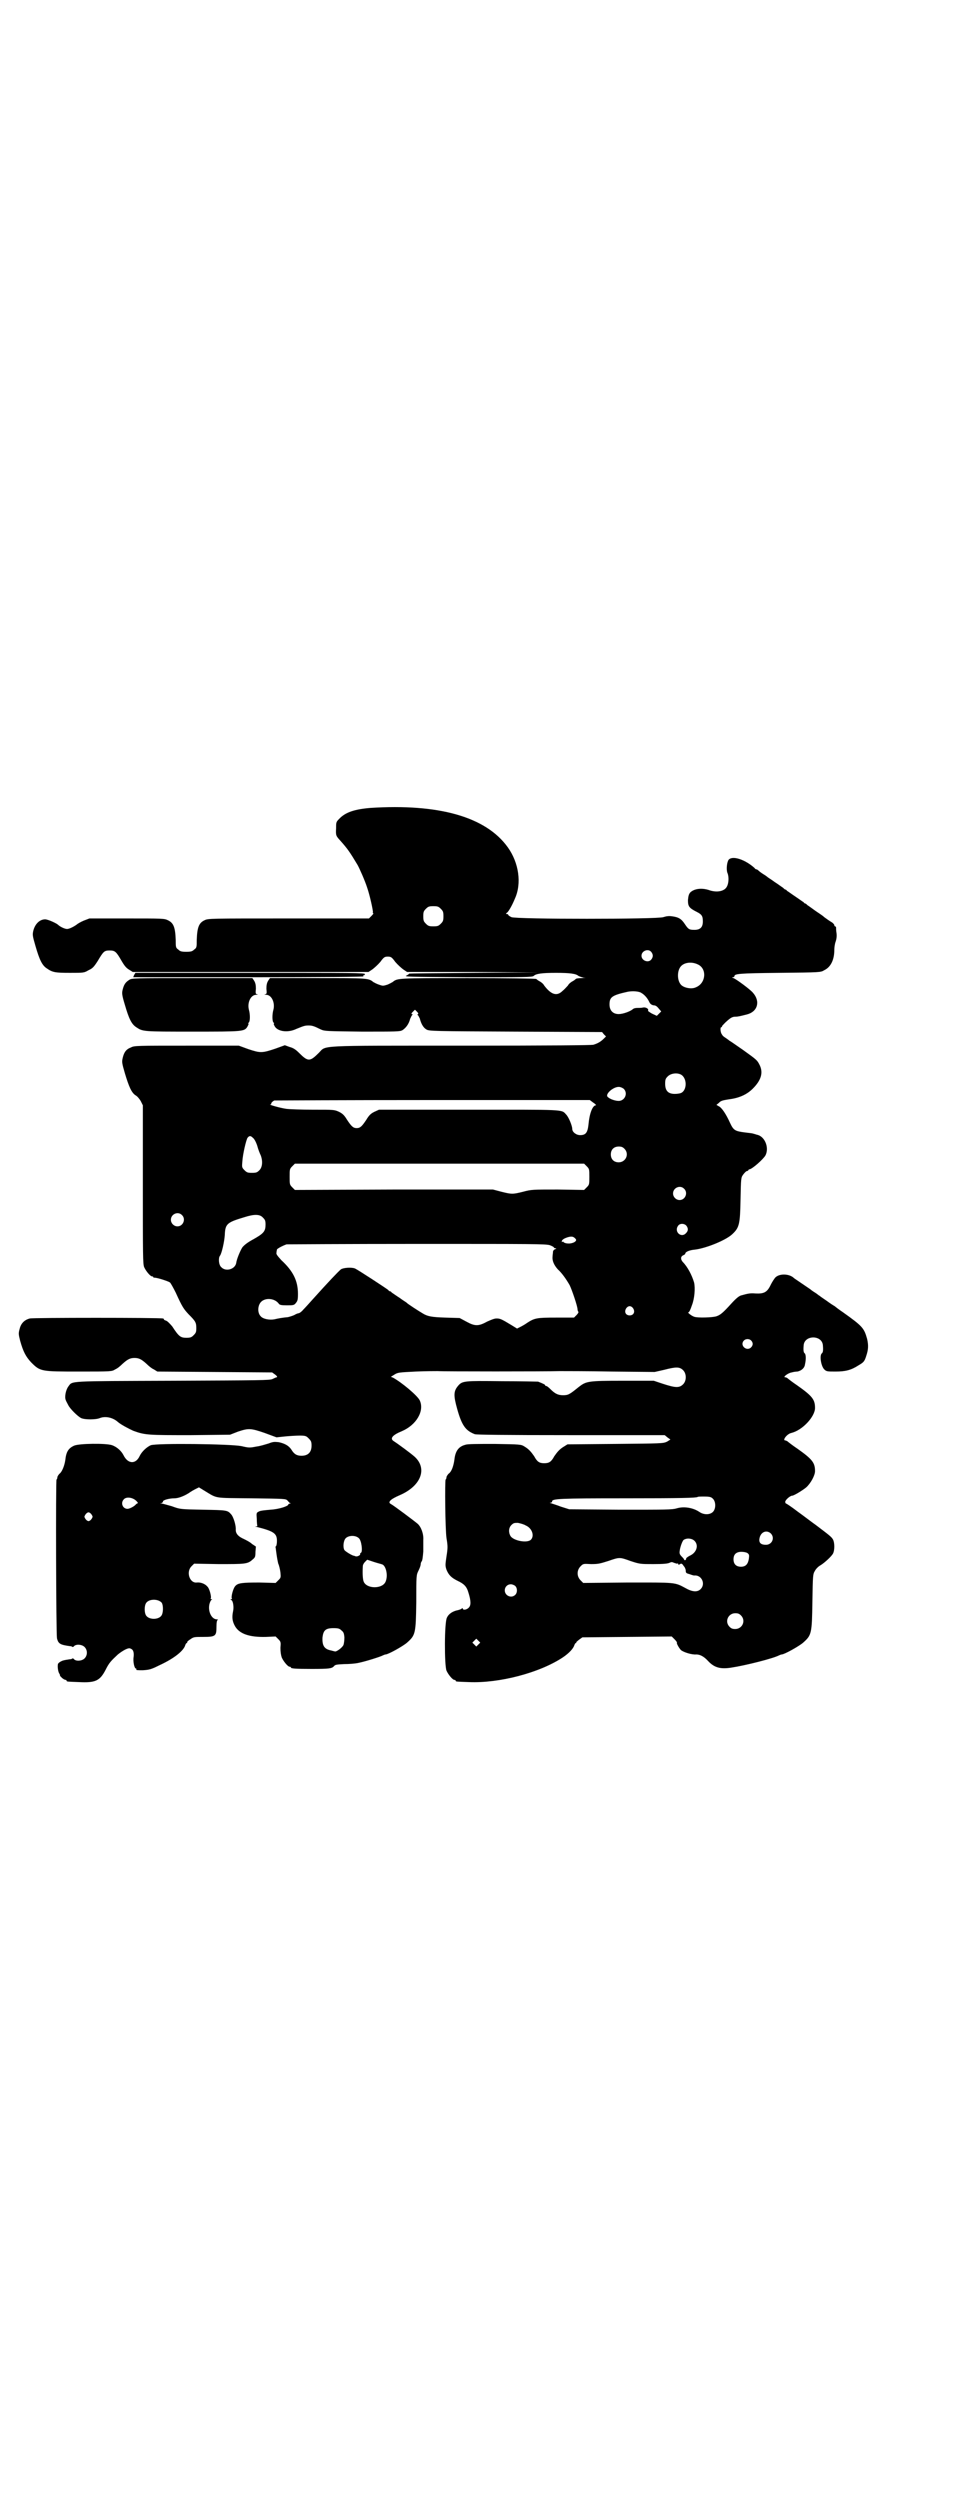 <?xml version="1.0" standalone="no"?>
<!DOCTYPE svg PUBLIC "-//W3C//DTD SVG 20010904//EN"
 "http://www.w3.org/TR/2001/REC-SVG-20010904/DTD/svg10.dtd">
<svg version="1.0" xmlns="http://www.w3.org/2000/svg"
 width="1100pt" height="2850pt" viewBox="0 0 1100 2850"
 preserveAspectRatio="xMidYMid meet">
<g transform="translate(0,2850) scale(0.5,-0.5)"
fill="#000000" stroke="none">
<path d="M845 3858 c-36 -3 -57 -10 -71 -25 -7 -7 -7 -8 -7 -22 -1 -16 0 -17
10 -28 16 -18 21 -25 39 -55 4 -7 17 -36 22 -52 6 -17 14 -54 13 -56 -1 -1 0
-2 1 -2 1 0 -1 -3 -4 -6 l-6 -6 -184 0 c-178 0 -183 0 -191 -4 -13 -6 -17 -16
-18 -45 0 -16 0 -18 -6 -22 -4 -4 -7 -5 -18 -5 -11 0 -14 1 -18 5 -6 4 -6 6
-6 22 -1 29 -5 39 -18 45 -8 4 -13 4 -94 4 l-85 0 -13 -5 c-7 -3 -14 -7 -16
-9 -7 -5 -17 -10 -22 -10 -5 0 -16 5 -21 10 -5 4 -23 12 -29 12 -12 0 -23 -10
-27 -26 -2 -9 -2 -11 5 -35 9 -31 15 -44 26 -51 13 -9 19 -10 53 -10 31 0 32
0 42 6 9 4 12 7 21 21 13 22 15 24 27 24 12 0 15 -2 27 -23 7 -12 11 -17 18
-21 l8 -5 269 0 269 0 9 6 c4 3 12 10 18 17 8 11 10 12 17 12 7 0 9 -1 17 -12
6 -7 14 -14 18 -17 l9 -6 150 0 150 -1 -149 -1 c-82 -1 -148 -1 -147 -2 1 0
-1 -2 -5 -4 -7 -3 0 -3 140 -4 126 0 147 0 150 3 5 5 18 7 51 7 32 0 46 -2 51
-7 2 -1 7 -3 12 -4 7 0 6 0 -4 -1 -8 0 -14 -1 -14 -2 0 0 -3 -3 -7 -5 -4 -2
-9 -6 -11 -10 -3 -3 -8 -9 -12 -12 -13 -13 -26 -9 -42 12 -2 4 -7 8 -11 10 -4
2 -7 5 -7 5 0 1 -70 2 -155 2 -163 0 -162 0 -173 -9 -2 -1 -7 -4 -12 -6 -10
-3 -10 -3 -19 0 -6 2 -11 5 -13 6 -11 9 -13 9 -127 9 l-109 0 -4 -6 c-3 -5 -4
-10 -4 -18 1 -11 1 -12 -3 -13 -2 0 -2 -1 2 -1 13 0 21 -18 17 -34 -3 -10 -3
-26 0 -29 2 -2 2 -3 1 -3 -1 0 0 -2 2 -6 7 -12 30 -15 49 -6 17 7 20 8 28 8 8
0 12 -1 28 -9 9 -4 12 -4 94 -5 78 0 86 0 92 3 8 5 15 14 18 26 2 4 4 9 5 9 1
1 1 2 -1 2 -2 0 -1 2 2 5 l5 5 4 -4 c4 -4 4 -5 3 -6 -2 -1 -2 -2 -1 -2 1 0 3
-4 5 -8 3 -12 8 -21 15 -25 6 -4 17 -4 203 -5 l198 -1 4 -5 5 -5 -5 -5 c-7 -7
-14 -11 -24 -14 -7 -1 -87 -2 -303 -2 -331 0 -306 1 -323 -16 -21 -21 -25 -21
-46 0 -7 7 -13 11 -21 13 l-11 4 -22 -8 c-30 -10 -34 -10 -61 -1 l-22 8 -119
0 c-112 0 -120 0 -127 -4 -11 -4 -16 -11 -19 -24 -2 -9 -2 -11 5 -35 9 -30 15
-44 24 -50 4 -2 9 -8 12 -13 l5 -10 0 -181 c0 -160 0 -181 3 -188 4 -9 14 -21
18 -21 2 0 3 -1 3 -2 0 -1 1 -1 3 -1 6 0 31 -8 35 -11 2 -2 8 -13 13 -23 15
-33 18 -37 29 -49 16 -16 18 -19 18 -32 0 -9 -1 -11 -6 -16 -5 -5 -7 -6 -17
-6 -13 0 -17 3 -32 26 -6 7 -11 12 -14 13 -3 1 -5 2 -5 3 0 1 -1 2 -2 2 -8 2
-298 2 -304 0 -12 -3 -20 -11 -23 -23 -3 -11 -3 -12 1 -28 7 -25 13 -36 25
-49 21 -21 22 -21 110 -21 74 0 74 0 82 5 5 2 12 8 16 12 12 11 18 14 28 14
10 0 16 -3 28 -14 4 -4 11 -10 16 -12 l8 -5 131 -1 131 -1 7 -5 c4 -3 5 -5 4
-6 -2 0 -6 -2 -10 -4 -6 -3 -28 -3 -228 -4 -243 -1 -228 0 -238 -13 -6 -8 -9
-24 -6 -31 1 -3 4 -8 6 -12 4 -8 21 -25 29 -29 8 -4 34 -4 43 0 13 5 30 1 41
-9 7 -6 24 -15 35 -20 27 -10 35 -10 131 -10 l90 1 18 7 c24 8 29 8 61 -3 l27
-10 19 2 c10 1 26 2 34 2 13 0 15 -1 20 -6 6 -6 7 -8 7 -17 0 -15 -8 -23 -23
-23 -11 0 -17 4 -23 14 -6 9 -15 14 -29 17 -10 1 -13 1 -23 -3 -7 -2 -19 -6
-28 -7 -15 -3 -17 -3 -34 1 -26 5 -193 7 -207 2 -9 -4 -20 -14 -25 -24 -9 -20
-27 -19 -37 1 -5 10 -15 19 -26 23 -14 5 -76 4 -87 -1 -13 -6 -18 -14 -20 -33
-2 -13 -7 -25 -12 -30 -3 -2 -5 -6 -6 -8 0 -3 -1 -6 -2 -6 -2 -3 -1 -352 1
-362 3 -13 8 -15 29 -18 3 0 6 -1 6 -2 1 0 3 0 4 2 5 5 18 4 24 -2 7 -7 7 -19
0 -26 -6 -6 -19 -7 -24 -2 -1 2 -3 2 -4 2 0 -1 -3 -2 -6 -2 -14 -2 -17 -3 -22
-6 -3 -2 -5 -4 -5 -6 -1 -7 1 -17 3 -20 2 -3 2 -5 2 -5 -1 0 1 -2 4 -5 3 -3 7
-5 9 -5 1 0 2 -1 2 -2 0 -2 1 -2 28 -3 38 -2 48 3 61 28 8 16 12 20 28 35 10
8 22 15 27 14 8 -2 10 -8 9 -19 -2 -12 2 -27 5 -27 1 0 2 -1 1 -2 -1 -2 3 -2
15 -2 15 1 19 2 37 11 35 16 57 34 60 47 1 2 2 4 3 4 1 0 2 1 1 2 0 1 3 4 8 7
7 5 9 5 29 5 28 0 30 2 30 23 0 10 1 15 3 16 1 0 1 1 -2 1 -12 0 -21 18 -17
35 1 4 3 8 4 9 3 2 3 2 0 2 -1 0 -2 1 -1 2 2 3 -3 23 -8 27 -5 6 -15 10 -24 9
-16 -2 -25 24 -12 37 l6 6 56 -1 c60 0 66 0 77 10 6 5 7 6 7 18 l1 12 -9 6
c-4 4 -12 8 -18 11 -14 6 -19 13 -19 21 1 9 -5 30 -11 36 -8 9 -10 9 -64 10
-52 1 -52 1 -71 8 -11 3 -21 6 -23 6 -4 0 -4 1 0 1 1 1 3 2 3 4 0 3 14 7 26 7
9 0 22 5 33 12 4 3 11 7 15 9 l8 4 13 -8 c30 -18 19 -16 107 -17 77 -1 78 -1
82 -5 2 -2 4 -5 6 -6 2 0 2 -1 0 -1 -2 0 -4 -1 -4 -2 0 -4 -22 -11 -41 -12
-11 -1 -23 -2 -26 -4 -6 -3 -6 -3 -5 -17 0 -8 1 -15 1 -15 1 -1 0 -2 -2 -2 -3
0 -3 -1 0 -1 40 -10 47 -15 47 -32 0 -6 -1 -11 -2 -12 -1 -1 -2 -2 -1 -3 0 0
1 -7 2 -15 1 -8 3 -18 4 -22 2 -4 4 -13 5 -20 1 -12 1 -12 -5 -18 l-6 -6 -37
1 c-39 0 -49 -1 -55 -8 -5 -5 -10 -25 -8 -28 1 -1 0 -2 -1 -2 -3 0 -3 0 0 -2
4 -2 6 -16 4 -25 -3 -14 -2 -23 4 -34 10 -18 33 -26 71 -25 l22 1 6 -6 c6 -6
6 -7 5 -20 0 -9 1 -16 3 -22 4 -9 14 -21 18 -21 2 0 3 -1 3 -2 0 -2 10 -3 47
-3 41 0 46 1 51 6 3 4 6 4 23 5 11 0 26 1 34 3 15 3 50 14 55 17 2 1 5 2 6 2
6 0 40 19 49 27 19 17 20 20 21 92 0 61 0 62 5 72 3 6 5 12 5 14 0 3 1 5 2 7
2 1 3 11 4 23 0 12 0 24 0 26 1 14 -5 30 -13 37 -7 6 -55 42 -61 45 -8 4 -1
11 20 20 49 21 64 61 34 88 -9 8 -39 30 -47 35 -10 6 -4 14 18 23 33 14 52 46
41 70 -5 11 -41 41 -61 52 l-5 2 8 5 c8 5 10 5 49 7 23 1 46 1 50 1 10 -1 249
-1 278 0 11 0 64 0 119 -1 l98 -1 22 5 c27 7 35 7 43 -1 8 -8 8 -24 0 -32 -9
-9 -18 -8 -46 1 l-21 7 -71 0 c-79 0 -83 -1 -100 -14 -21 -17 -24 -19 -36 -19
-12 0 -19 4 -29 14 -4 4 -8 7 -9 7 -2 0 -3 1 -3 2 0 1 -3 3 -16 8 -2 0 -39 1
-82 1 -87 1 -91 1 -101 -11 -10 -12 -10 -22 -2 -51 11 -40 20 -51 41 -59 5 -1
63 -2 220 -2 l213 0 6 -5 7 -5 -8 -5 c-9 -4 -12 -4 -118 -5 l-109 -1 -8 -5
c-10 -6 -15 -12 -22 -22 -7 -13 -12 -16 -23 -16 -11 0 -16 3 -23 16 -7 10 -12
16 -22 22 -8 5 -9 5 -68 6 -39 0 -63 0 -67 -2 -16 -4 -23 -15 -25 -34 -2 -14
-6 -26 -12 -31 -3 -2 -5 -6 -6 -8 0 -3 -1 -6 -2 -6 -2 -3 -1 -114 2 -134 3
-18 3 -22 0 -41 -3 -20 -3 -22 0 -31 5 -12 11 -18 25 -25 15 -7 21 -13 25 -27
6 -19 6 -29 1 -34 -4 -5 -14 -7 -14 -2 0 1 0 1 -2 0 0 -1 -5 -3 -9 -4 -11 -2
-21 -8 -25 -17 -6 -10 -6 -109 -1 -121 4 -9 14 -21 18 -21 2 0 3 -1 3 -2 0 -2
1 -2 30 -3 69 -3 161 21 214 56 15 10 25 21 27 29 1 2 2 4 3 4 1 0 2 1 1 2 0
0 3 3 7 6 l7 5 102 1 102 1 6 -6 c4 -4 6 -7 6 -8 -2 -1 5 -13 9 -17 6 -5 25
-11 35 -10 8 0 17 -4 27 -15 14 -15 28 -19 53 -15 33 5 96 21 109 28 2 1 5 2
6 2 6 0 40 19 49 27 19 17 20 20 21 93 1 61 1 63 6 71 2 4 8 10 12 12 10 6 26
21 29 27 4 7 4 25 0 32 -3 6 -10 11 -39 33 -10 7 -28 21 -42 31 -13 10 -25 18
-26 18 -1 0 -2 2 -2 4 0 4 11 14 16 14 4 0 25 13 32 19 10 9 20 27 20 37 0 19
-6 27 -40 51 -12 8 -22 16 -23 17 -2 1 -4 2 -5 2 -7 0 4 15 14 17 25 6 54 37
54 57 0 19 -6 27 -40 51 -12 8 -22 16 -23 17 -1 1 -4 2 -6 2 -4 1 8 10 16 11
3 1 9 2 13 2 9 2 16 8 17 16 3 13 2 22 0 25 -3 2 -4 6 -3 18 1 25 43 25 44 0
1 -12 0 -16 -3 -18 -5 -6 -1 -29 6 -36 5 -5 7 -5 26 -5 22 0 35 3 52 14 12 7
14 9 18 22 5 15 5 24 2 38 -7 25 -10 29 -55 61 -9 6 -18 13 -19 14 -2 1 -10 6
-18 12 -9 6 -16 11 -17 12 -1 0 -5 4 -10 7 -5 3 -9 6 -10 7 -1 1 -9 6 -19 13
-10 7 -18 12 -19 13 -10 10 -32 11 -42 2 -3 -3 -8 -11 -11 -17 -8 -17 -15 -21
-35 -20 -11 1 -17 0 -31 -4 -6 -1 -13 -7 -24 -19 -19 -21 -25 -26 -34 -29 -9
-3 -44 -4 -51 -1 -6 2 -16 10 -13 10 2 0 5 7 8 16 6 15 8 39 5 52 -5 17 -15
36 -26 47 -5 6 -5 12 1 15 3 1 5 3 5 4 0 4 10 8 22 9 25 3 70 21 85 35 16 15
18 22 19 79 1 49 1 50 6 57 3 4 6 7 8 8 2 0 3 1 4 2 0 1 1 2 2 2 6 0 32 23 37
32 9 18 -2 44 -20 47 -3 1 -6 2 -7 2 -1 1 -10 2 -19 3 -24 3 -27 5 -35 22 -9
20 -19 35 -26 38 l-5 3 5 4 c5 5 6 6 26 9 22 3 39 11 52 24 19 19 24 36 16 53
-6 12 -6 12 -38 35 -16 11 -30 21 -31 21 -1 1 -5 4 -8 6 -3 2 -8 5 -9 8 -4 4
-5 17 -2 17 1 0 2 1 2 3 1 1 6 7 12 12 8 7 12 9 18 9 6 0 10 1 26 5 25 6 32
30 14 50 -7 8 -37 30 -44 33 -4 1 -4 2 -1 2 1 0 3 1 3 2 0 6 9 7 103 8 93 1
94 1 102 6 15 7 23 24 23 46 0 5 1 14 3 19 2 6 3 12 2 20 -1 5 -1 11 -1 13 -1
1 -1 2 -2 2 -1 0 -2 1 -2 3 0 1 -3 5 -7 7 -5 3 -12 8 -16 11 -4 4 -14 10 -21
15 -7 5 -15 11 -17 12 -2 2 -4 4 -5 4 -1 0 -3 1 -4 3 -2 1 -10 7 -19 13 -9 6
-17 12 -19 13 -1 2 -3 3 -4 3 -1 0 -3 2 -5 4 -2 1 -11 8 -19 13 -8 6 -15 10
-16 11 -1 1 -5 4 -10 7 -5 3 -10 7 -12 9 -1 1 -3 2 -4 2 -1 0 -3 1 -4 3 -21
19 -50 29 -59 19 -4 -5 -6 -22 -3 -30 4 -9 3 -24 -1 -31 -5 -11 -23 -15 -42
-8 -16 5 -33 3 -42 -6 -3 -4 -4 -7 -5 -17 0 -14 2 -18 20 -27 12 -6 14 -10 14
-22 0 -13 -6 -19 -19 -19 -12 0 -14 1 -22 13 -8 12 -14 16 -30 18 -7 1 -13 0
-19 -2 -13 -5 -337 -5 -347 0 -4 2 -7 4 -7 5 0 1 -1 2 -3 2 -3 0 -3 1 1 4 3 3
10 14 17 31 16 35 9 82 -16 117 -50 70 -158 100 -314 90z m161 -230 c5 -5 6
-7 6 -17 0 -10 -1 -12 -6 -17 -5 -5 -7 -6 -17 -6 -10 0 -12 1 -17 6 -5 5 -6 7
-6 17 0 10 1 12 6 17 5 5 7 6 17 6 10 0 12 -1 17 -6z m480 -98 c5 -6 5 -12 0
-18 -7 -8 -22 -2 -22 9 0 11 15 17 22 9z m107 -29 c21 -10 18 -43 -5 -52 -10
-5 -28 -1 -34 6 -9 10 -9 32 0 42 8 9 25 11 39 4z m-129 -65 c7 -4 14 -12 18
-21 2 -4 5 -6 9 -7 5 0 8 -2 12 -7 l6 -7 -5 -5 -5 -5 -11 5 c-5 3 -10 6 -9 7
2 4 -5 8 -11 7 -4 -1 -10 -1 -14 -1 -4 0 -8 -1 -10 -3 -6 -5 -22 -11 -32 -11
-13 0 -21 8 -21 22 0 17 6 21 42 29 11 2 26 1 31 -3z m93 -188 c11 -10 10 -32
-1 -39 -3 -2 -10 -3 -16 -3 -15 0 -22 7 -22 23 0 10 1 12 6 17 8 8 25 9 33 2z
m-134 -30 c11 -10 3 -28 -11 -28 -8 0 -20 4 -25 9 -7 6 12 23 25 23 4 0 8 -2
11 -4z m-69 -32 c5 -3 7 -6 6 -6 -8 0 -15 -20 -17 -44 -2 -18 -6 -24 -19 -24
-9 0 -18 7 -18 14 0 7 -8 27 -14 33 -11 12 0 11 -223 11 l-204 0 -11 -5 c-8
-4 -12 -8 -18 -18 -10 -15 -14 -19 -22 -19 -8 0 -12 4 -22 19 -6 10 -10 14
-18 18 -11 5 -11 5 -60 5 -27 0 -54 1 -61 2 -14 2 -42 10 -36 10 2 0 3 1 2 1
-1 2 3 6 7 8 2 0 164 1 362 1 l358 0 8 -6z m-777 -80 c3 -2 7 -9 10 -18 2 -8
6 -18 8 -22 5 -13 4 -27 -3 -34 -5 -5 -7 -6 -17 -6 -10 0 -12 1 -17 6 -6 6 -6
7 -5 19 1 18 9 51 12 55 4 5 7 5 12 0z m848 -25 c12 -12 3 -31 -13 -31 -11 0
-18 7 -18 18 0 11 7 18 18 18 6 0 9 -1 13 -5z m-86 -40 c6 -6 6 -7 6 -24 0
-17 0 -18 -6 -24 l-6 -6 -60 1 c-58 0 -60 0 -79 -5 -24 -6 -26 -6 -50 0 l-19
5 -226 0 -226 -1 -6 6 c-6 6 -6 7 -6 24 0 17 0 18 6 24 l6 6 330 0 330 0 6 -6z
m222 -51 c10 -9 3 -26 -10 -26 -8 0 -15 7 -15 15 0 13 16 20 25 11z m-1146
-60 c10 -9 3 -26 -10 -26 -8 0 -15 7 -15 15 0 13 16 20 25 11z m185 -6 c5 -5
6 -7 6 -16 0 -15 -4 -20 -27 -33 -15 -8 -22 -14 -26 -19 -5 -8 -13 -27 -14
-36 -3 -14 -24 -20 -34 -9 -6 5 -7 21 -3 26 4 5 10 32 11 47 1 26 5 29 45 41
22 7 35 7 42 -1z m966 -18 c5 -6 5 -12 0 -17 -11 -13 -29 3 -18 17 4 5 13 5
18 0z m-252 -31 c4 -5 -8 -11 -18 -10 -5 0 -9 2 -10 3 0 1 -1 2 -2 1 -1 -1 -2
-1 -2 0 0 4 4 7 13 10 10 3 14 2 19 -4z m-59 -14 c5 -2 9 -4 9 -5 0 -1 2 -2 4
-2 2 0 2 -1 -1 -2 -3 -1 -5 -4 -5 -6 0 -3 -1 -8 -1 -11 -1 -9 3 -19 12 -29 9
-8 19 -22 27 -36 5 -10 18 -48 18 -55 0 -2 1 -5 2 -6 1 0 -1 -4 -4 -7 l-6 -6
-41 0 c-44 0 -49 -1 -66 -12 -4 -3 -11 -7 -15 -9 l-8 -4 -13 8 c-23 14 -26 15
-34 15 -5 0 -12 -3 -21 -7 -20 -11 -28 -11 -48 0 l-15 8 -33 1 c-32 1 -41 3
-52 10 -7 4 -35 22 -36 24 -1 1 -8 5 -16 11 -8 5 -16 11 -18 12 -1 2 -3 3 -4
3 -1 0 -3 1 -4 3 -5 4 -69 46 -76 49 -7 3 -26 2 -32 -2 -7 -6 -28 -28 -64 -68
-8 -9 -18 -20 -22 -24 -4 -5 -9 -8 -10 -8 -2 0 -7 -2 -10 -4 -4 -2 -11 -4 -15
-5 -12 -1 -23 -3 -31 -5 -12 -2 -26 1 -31 7 -8 8 -7 25 1 33 10 10 31 8 40 -4
2 -3 5 -4 18 -4 15 0 17 0 21 5 4 5 5 7 5 21 0 30 -11 52 -38 77 -10 11 -12
14 -11 17 0 3 1 6 1 7 0 2 13 9 22 12 2 0 135 1 297 1 265 0 295 0 304 -3z
m190 -144 c5 -8 1 -16 -8 -16 -9 0 -13 8 -8 16 2 3 5 5 8 5 3 0 6 -2 8 -5z
m269 -73 c5 -5 5 -11 0 -16 -10 -10 -27 5 -16 16 4 4 12 4 16 0z m-1401 -368
c2 -2 2 -3 0 -4 -1 0 -2 -1 -3 -2 -3 -4 -14 -10 -19 -10 -11 0 -16 13 -9 21 6
8 23 5 31 -5z m1314 7 c7 -7 7 -23 0 -30 -7 -7 -21 -7 -31 0 -15 10 -36 13
-52 8 -10 -3 -25 -3 -128 -3 l-117 1 -19 6 c-10 4 -21 7 -23 8 -3 0 -3 1 0 1
1 0 3 1 3 3 0 6 16 7 165 7 131 0 164 1 167 3 0 1 7 1 15 1 13 0 16 -1 20 -5z
m-1418 -36 c3 -5 3 -5 0 -10 -2 -3 -5 -5 -7 -5 -2 0 -5 2 -7 5 -3 5 -3 5 0 10
2 3 5 5 7 5 2 0 5 -2 7 -5z m991 -25 c14 -6 20 -23 12 -32 -8 -9 -40 -3 -47 8
-5 9 -4 19 2 25 5 5 7 5 15 5 5 -1 13 -3 18 -6z m559 -18 c10 -10 3 -26 -11
-26 -11 0 -16 4 -15 13 2 16 16 22 26 13z m-940 -11 c6 -5 9 -30 5 -33 -2 -1
-3 -3 -2 -3 1 -3 -8 -7 -11 -5 -1 0 -2 1 -3 1 -4 0 -20 10 -22 13 -4 7 -2 22
3 27 7 7 23 7 30 0z m766 -6 c10 -10 5 -27 -11 -34 -4 -2 -8 -5 -8 -6 0 -4 -4
-6 -5 -2 -1 2 -4 5 -6 7 -2 2 -4 5 -4 7 -1 7 5 26 9 30 7 5 19 4 25 -2z m121
-28 c4 -3 4 -5 3 -13 -2 -12 -7 -18 -18 -18 -11 0 -17 6 -17 17 0 11 6 17 18
17 5 0 11 -1 14 -3z m-267 -18 c21 -7 23 -7 52 -7 23 0 33 1 37 3 4 2 6 2 10
0 3 -1 6 -2 7 -2 2 1 3 0 3 -1 0 -2 1 -2 4 0 3 2 5 1 8 -4 3 -3 5 -8 5 -11 0
-5 1 -6 9 -8 5 -2 9 -3 10 -3 17 2 27 -19 15 -31 -7 -7 -18 -7 -34 2 -26 14
-22 13 -133 13 l-101 -1 -6 6 c-9 9 -9 23 0 32 6 6 6 6 24 5 16 0 20 1 39 7
26 9 26 9 51 0z m-566 -8 c8 -4 13 -25 7 -39 -7 -17 -43 -17 -50 0 -2 5 -3 17
-2 35 0 3 2 7 5 10 l5 5 15 -5 c9 -3 18 -5 20 -6z m303 -49 c5 -5 5 -15 0 -20
-9 -9 -24 -2 -24 10 0 8 6 14 14 14 3 0 8 -2 10 -4z m-807 -38 c4 -6 4 -24 -1
-30 -7 -9 -27 -9 -34 0 -5 6 -5 24 0 30 7 9 27 9 35 0z m1322 -29 c12 -12 3
-31 -13 -31 -6 0 -9 1 -13 5 -12 12 -3 31 13 31 6 0 9 -1 13 -5z m-912 -34 c5
-4 6 -6 7 -16 0 -7 -1 -14 -2 -17 -2 -6 -17 -17 -20 -15 -1 0 -4 1 -8 2 -16 3
-21 11 -20 30 2 16 7 21 25 21 11 0 14 -1 18 -5z m313 -32 l-5 -5 -4 4 -5 5 4
4 5 5 4 -4 5 -5 -4 -4z"/>
<path d="M306 3477 l-2 -5 265 0 c167 0 263 1 261 2 -2 1 -2 2 -1 2 2 0 3 1 4
3 1 3 -29 3 -262 3 l-262 0 -3 -5z"/>
<path d="M295 3466 c-8 -5 -12 -10 -15 -22 -2 -8 -2 -12 5 -35 9 -31 15 -44
26 -51 15 -10 15 -10 128 -10 117 0 119 0 126 12 2 4 3 6 2 6 -1 0 -1 1 1 3 3
3 3 19 0 29 -4 16 4 34 17 34 4 0 4 1 2 1 -4 1 -4 2 -3 13 0 8 -1 13 -4 18
l-4 6 -137 0 c-133 0 -138 0 -144 -4z"/>
</g>
</svg>
